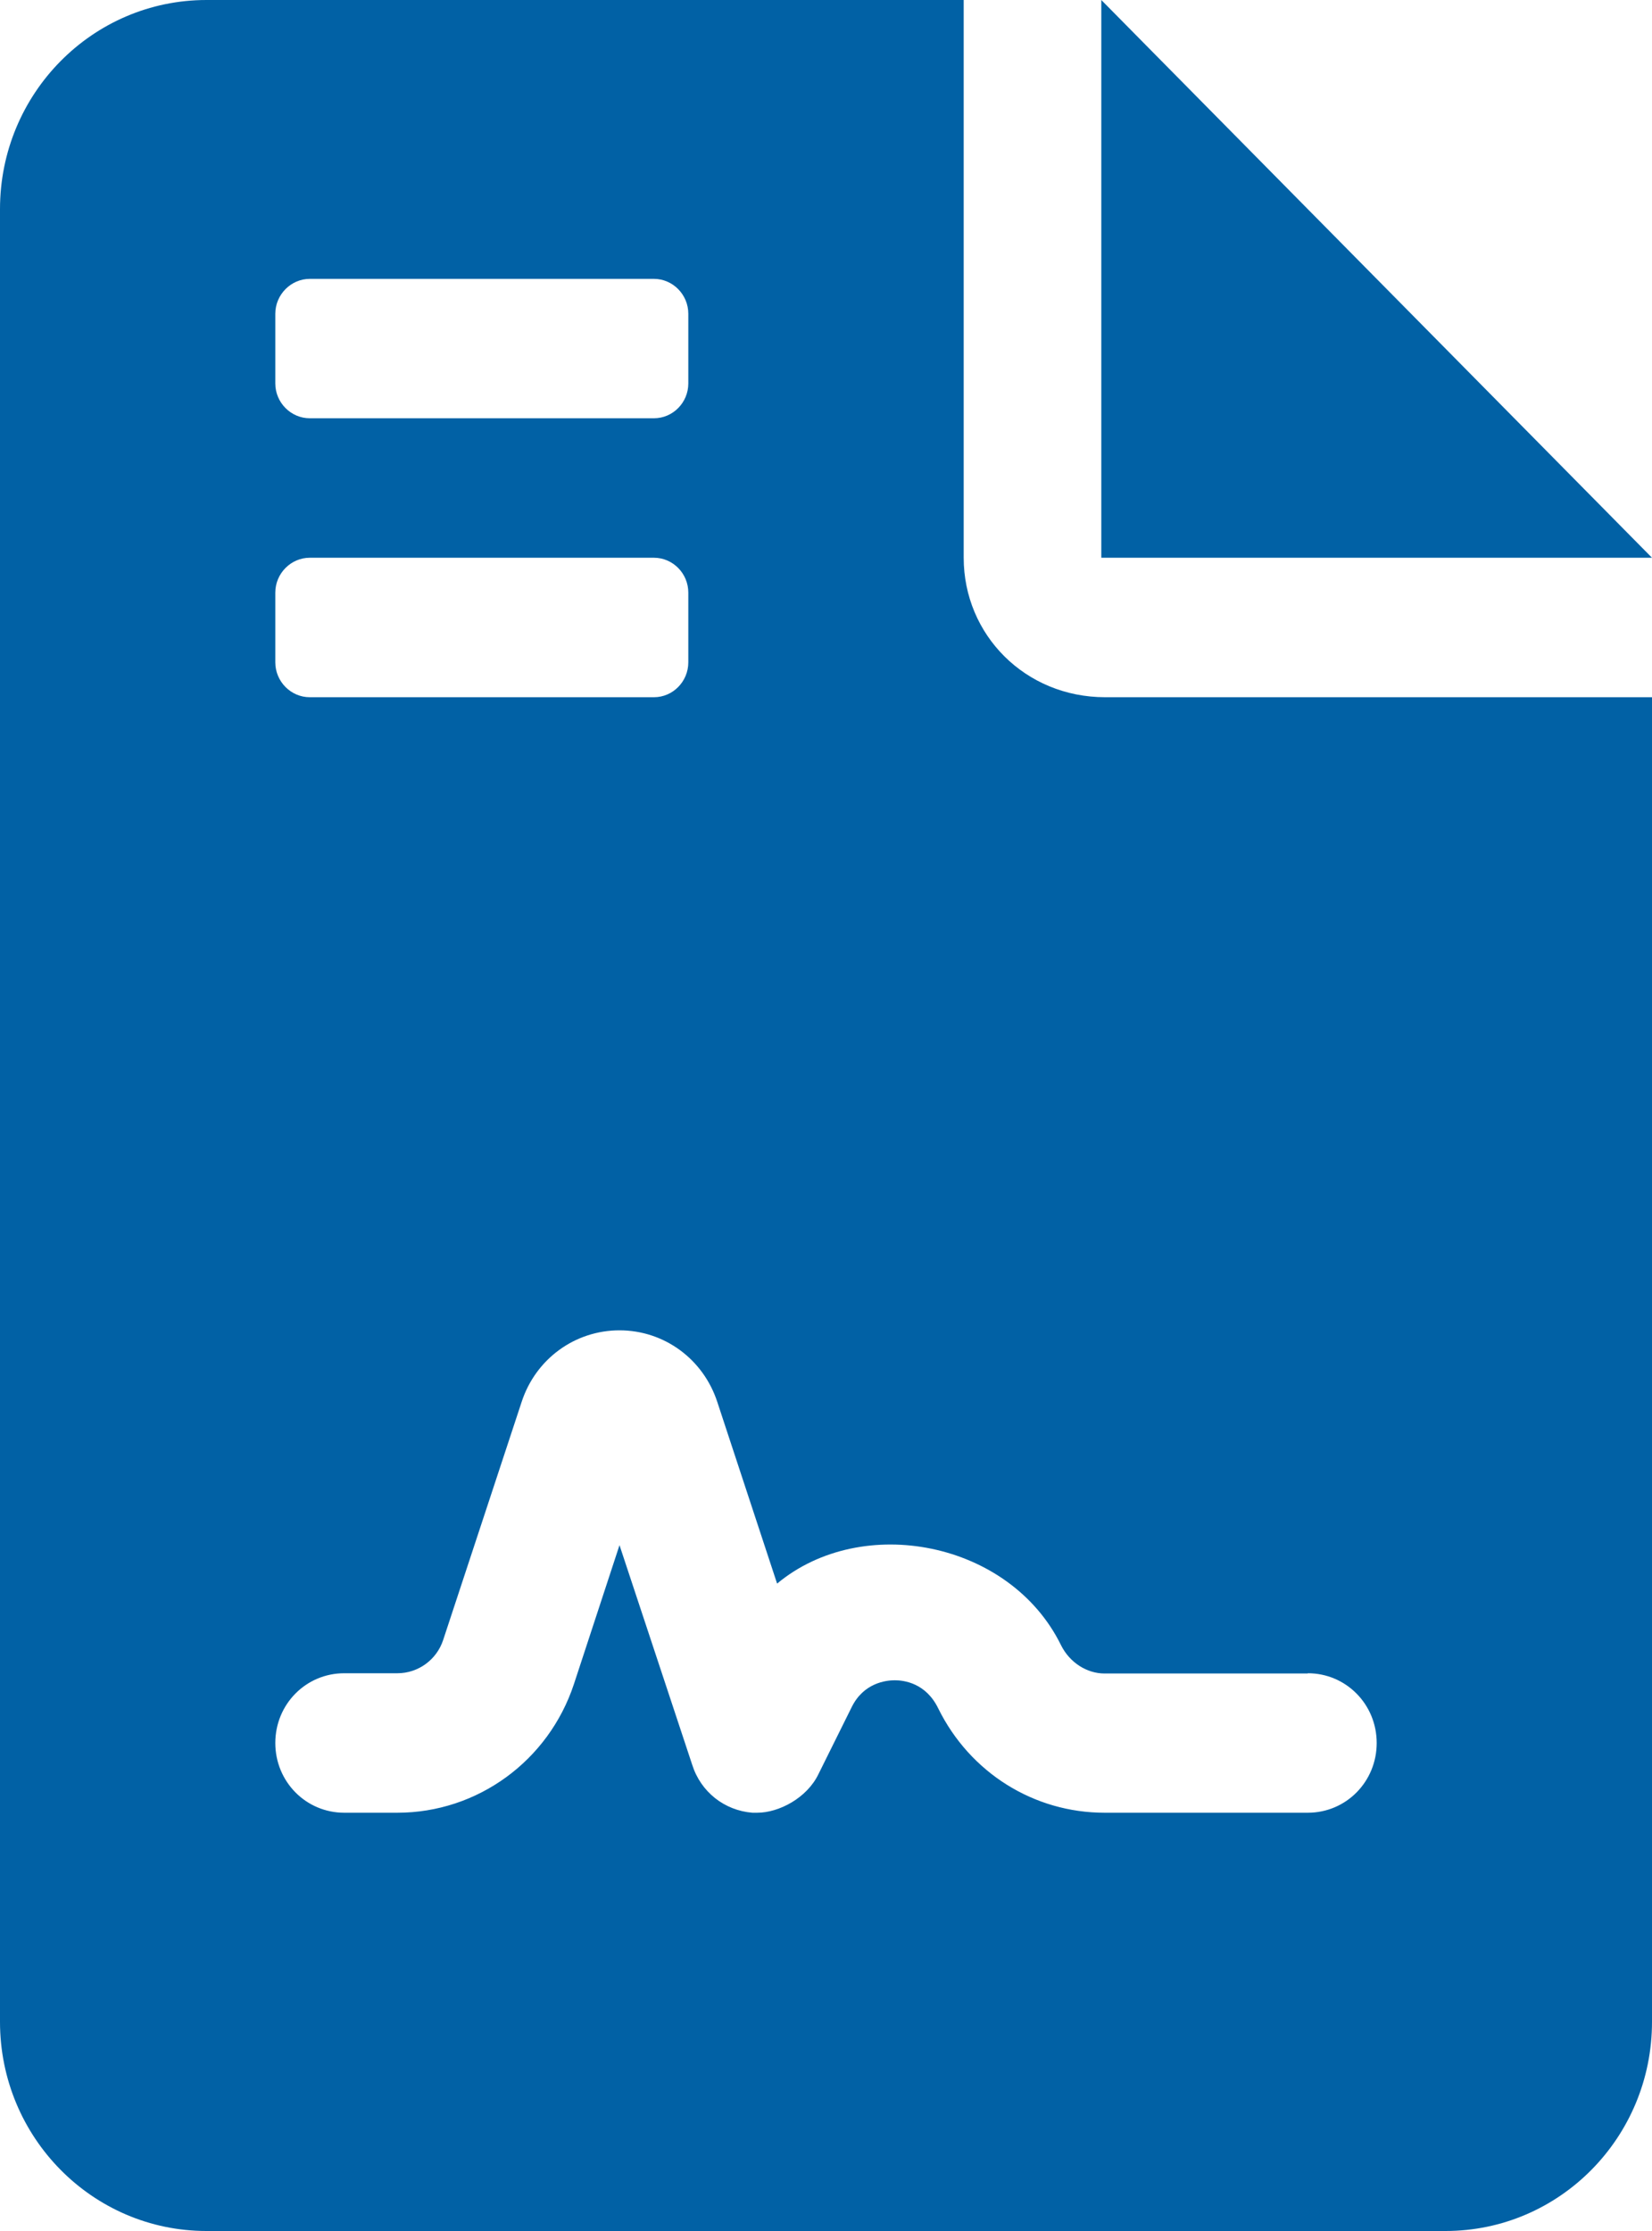 <svg width="20" height="27" viewBox="0 0 20 27" fill="none" xmlns="http://www.w3.org/2000/svg">
<path d="M13.333 0V6.75H20L13.333 0ZM11.667 6.75V0H2.5C1.119 0 0 1.133 0 2.531V24.469C0 25.866 1.119 27 2.5 27H17.5C18.881 27 20 25.867 20 24.469V8.438H13.38C12.412 8.438 11.667 7.683 11.667 6.75ZM3.333 3.797C3.333 3.566 3.522 3.375 3.75 3.375H7.917C8.146 3.375 8.333 3.566 8.333 3.797V4.641C8.333 4.872 8.146 5.062 7.917 5.062H3.75C3.522 5.062 3.333 4.872 3.333 4.641V3.797ZM3.333 7.172C3.333 6.94 3.522 6.75 3.75 6.75H7.917C8.146 6.75 8.333 6.94 8.333 7.172V8.016C8.333 8.248 8.146 8.438 7.917 8.438H3.75C3.522 8.438 3.333 8.248 3.333 8.016V7.172ZM15.833 20.25C16.296 20.25 16.667 20.626 16.667 21.094C16.667 21.562 16.297 21.938 15.833 21.938H13.372C12.519 21.938 11.745 21.456 11.36 20.678C11.211 20.368 10.944 20.335 10.833 20.335C10.723 20.335 10.456 20.368 10.312 20.658L9.909 21.47C9.771 21.758 9.432 21.938 9.167 21.938H9.109C8.771 21.911 8.484 21.687 8.38 21.357L7.5 18.7L6.948 20.382C6.641 21.31 5.781 21.938 4.811 21.938H4.167C3.705 21.938 3.333 21.563 3.333 21.094C3.333 20.624 3.705 20.25 4.167 20.25H4.811C5.065 20.25 5.287 20.085 5.365 19.848L6.315 16.967C6.484 16.448 6.958 16.1 7.5 16.1C8.042 16.1 8.516 16.449 8.685 16.97L9.408 19.165C10.437 18.308 12.227 18.651 12.845 19.91C12.95 20.121 13.158 20.253 13.372 20.253H15.833V20.25Z" fill="#0161A5"/>
</svg>
